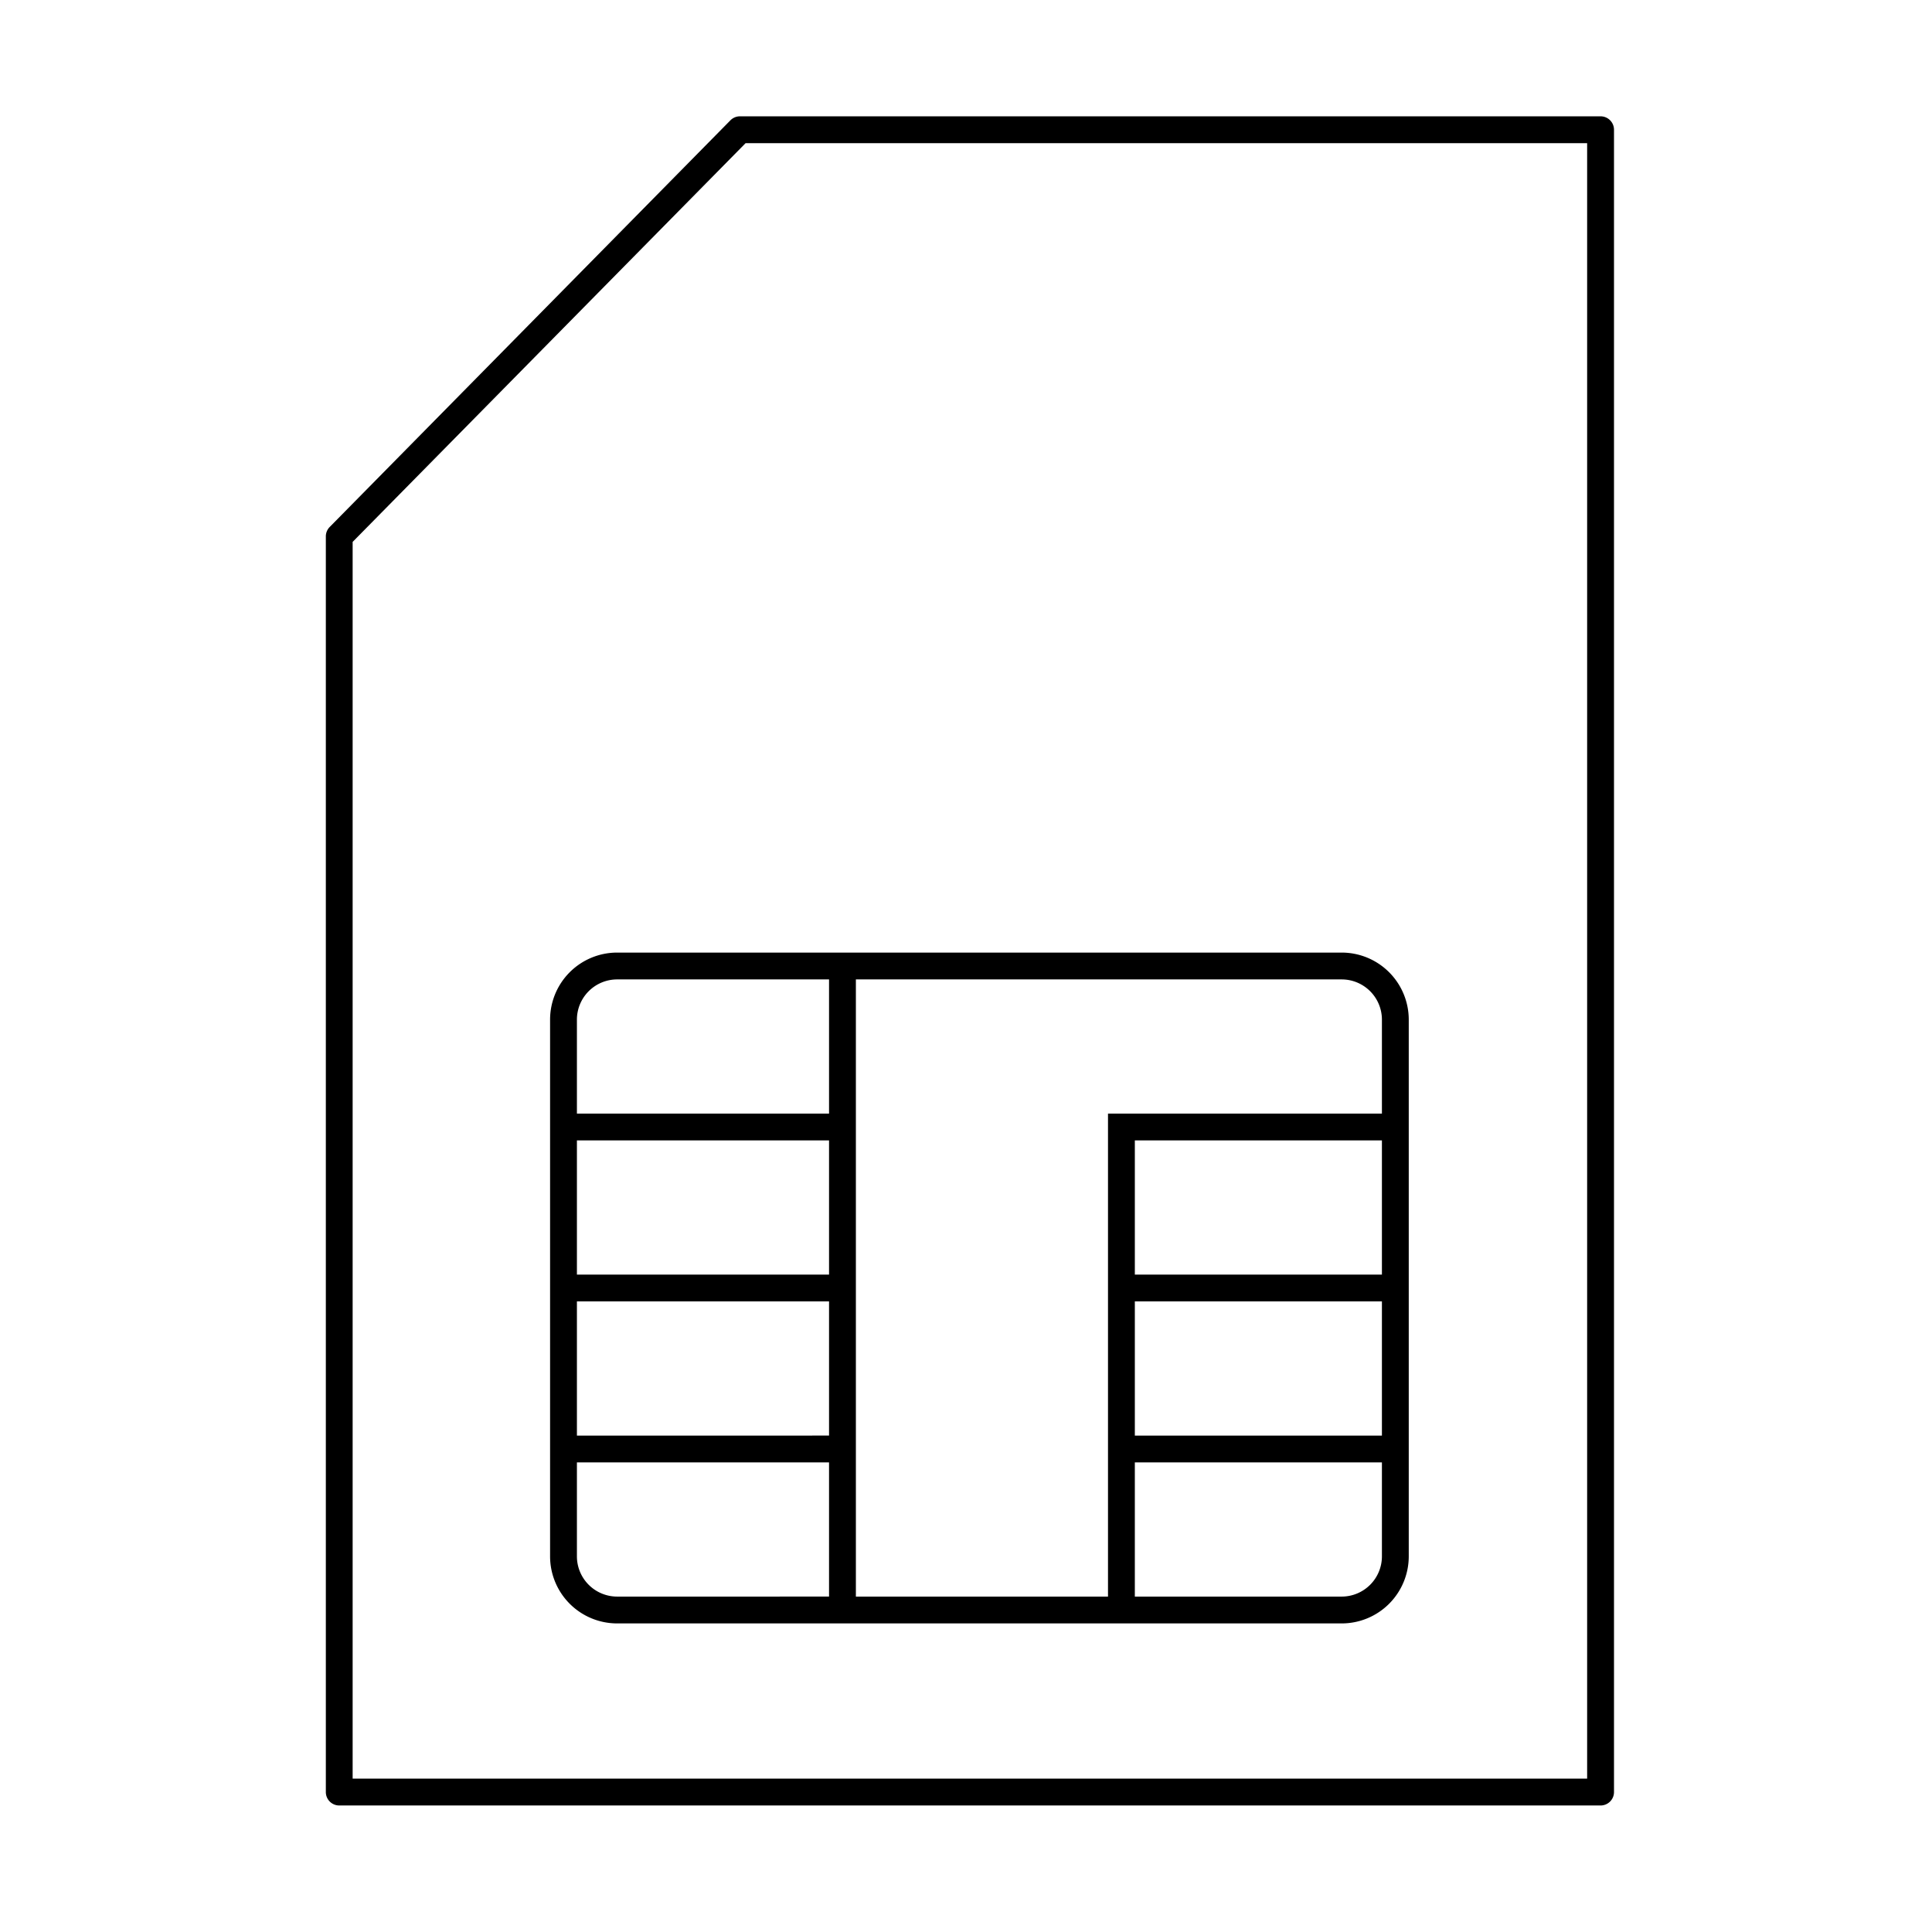 <svg width="72" height="72" fill="none" xmlns="http://www.w3.org/2000/svg"><path fill-rule="evenodd" clip-rule="evenodd" d="M27.577 4.335a.5.5 0 00-.357.149L12.287 19.639a.5.5 0 00-.144.35v46.796a.5.5 0 00.5.5h47.006a.5.5 0 00.5-.5V4.835a.5.5 0 00-.5-.5H27.577zm-14.435 15.86l14.644-14.86h31.362v60.95H13.142v-46.09zM52.5 38a2.5 2.5 0 00-2.5-2.5H23a2.5 2.5 0 00-2.5 2.5v20a2.5 2.5 0 002.5 2.5h27a2.5 2.5 0 002.5-2.5V38zM50 36.5a1.5 1.5 0 011.5 1.5v3.5H41.292v18h-9.396v-23H50zm-7.708 6H51.5v5h-9.208v-5zm0 6H51.5v5h-9.208v-5zm0 6H51.5V58a1.5 1.5 0 01-1.5 1.5h-7.708v-5zm-11.396 0v5H23a1.5 1.5 0 01-1.5-1.5v-3.5h9.396zm0-1H21.5v-5h9.396v5zm0-6H21.5v-5h9.396v5zm0-6H21.5V38a1.5 1.5 0 011.5-1.5h7.896v5z" fill="#000"/></svg>